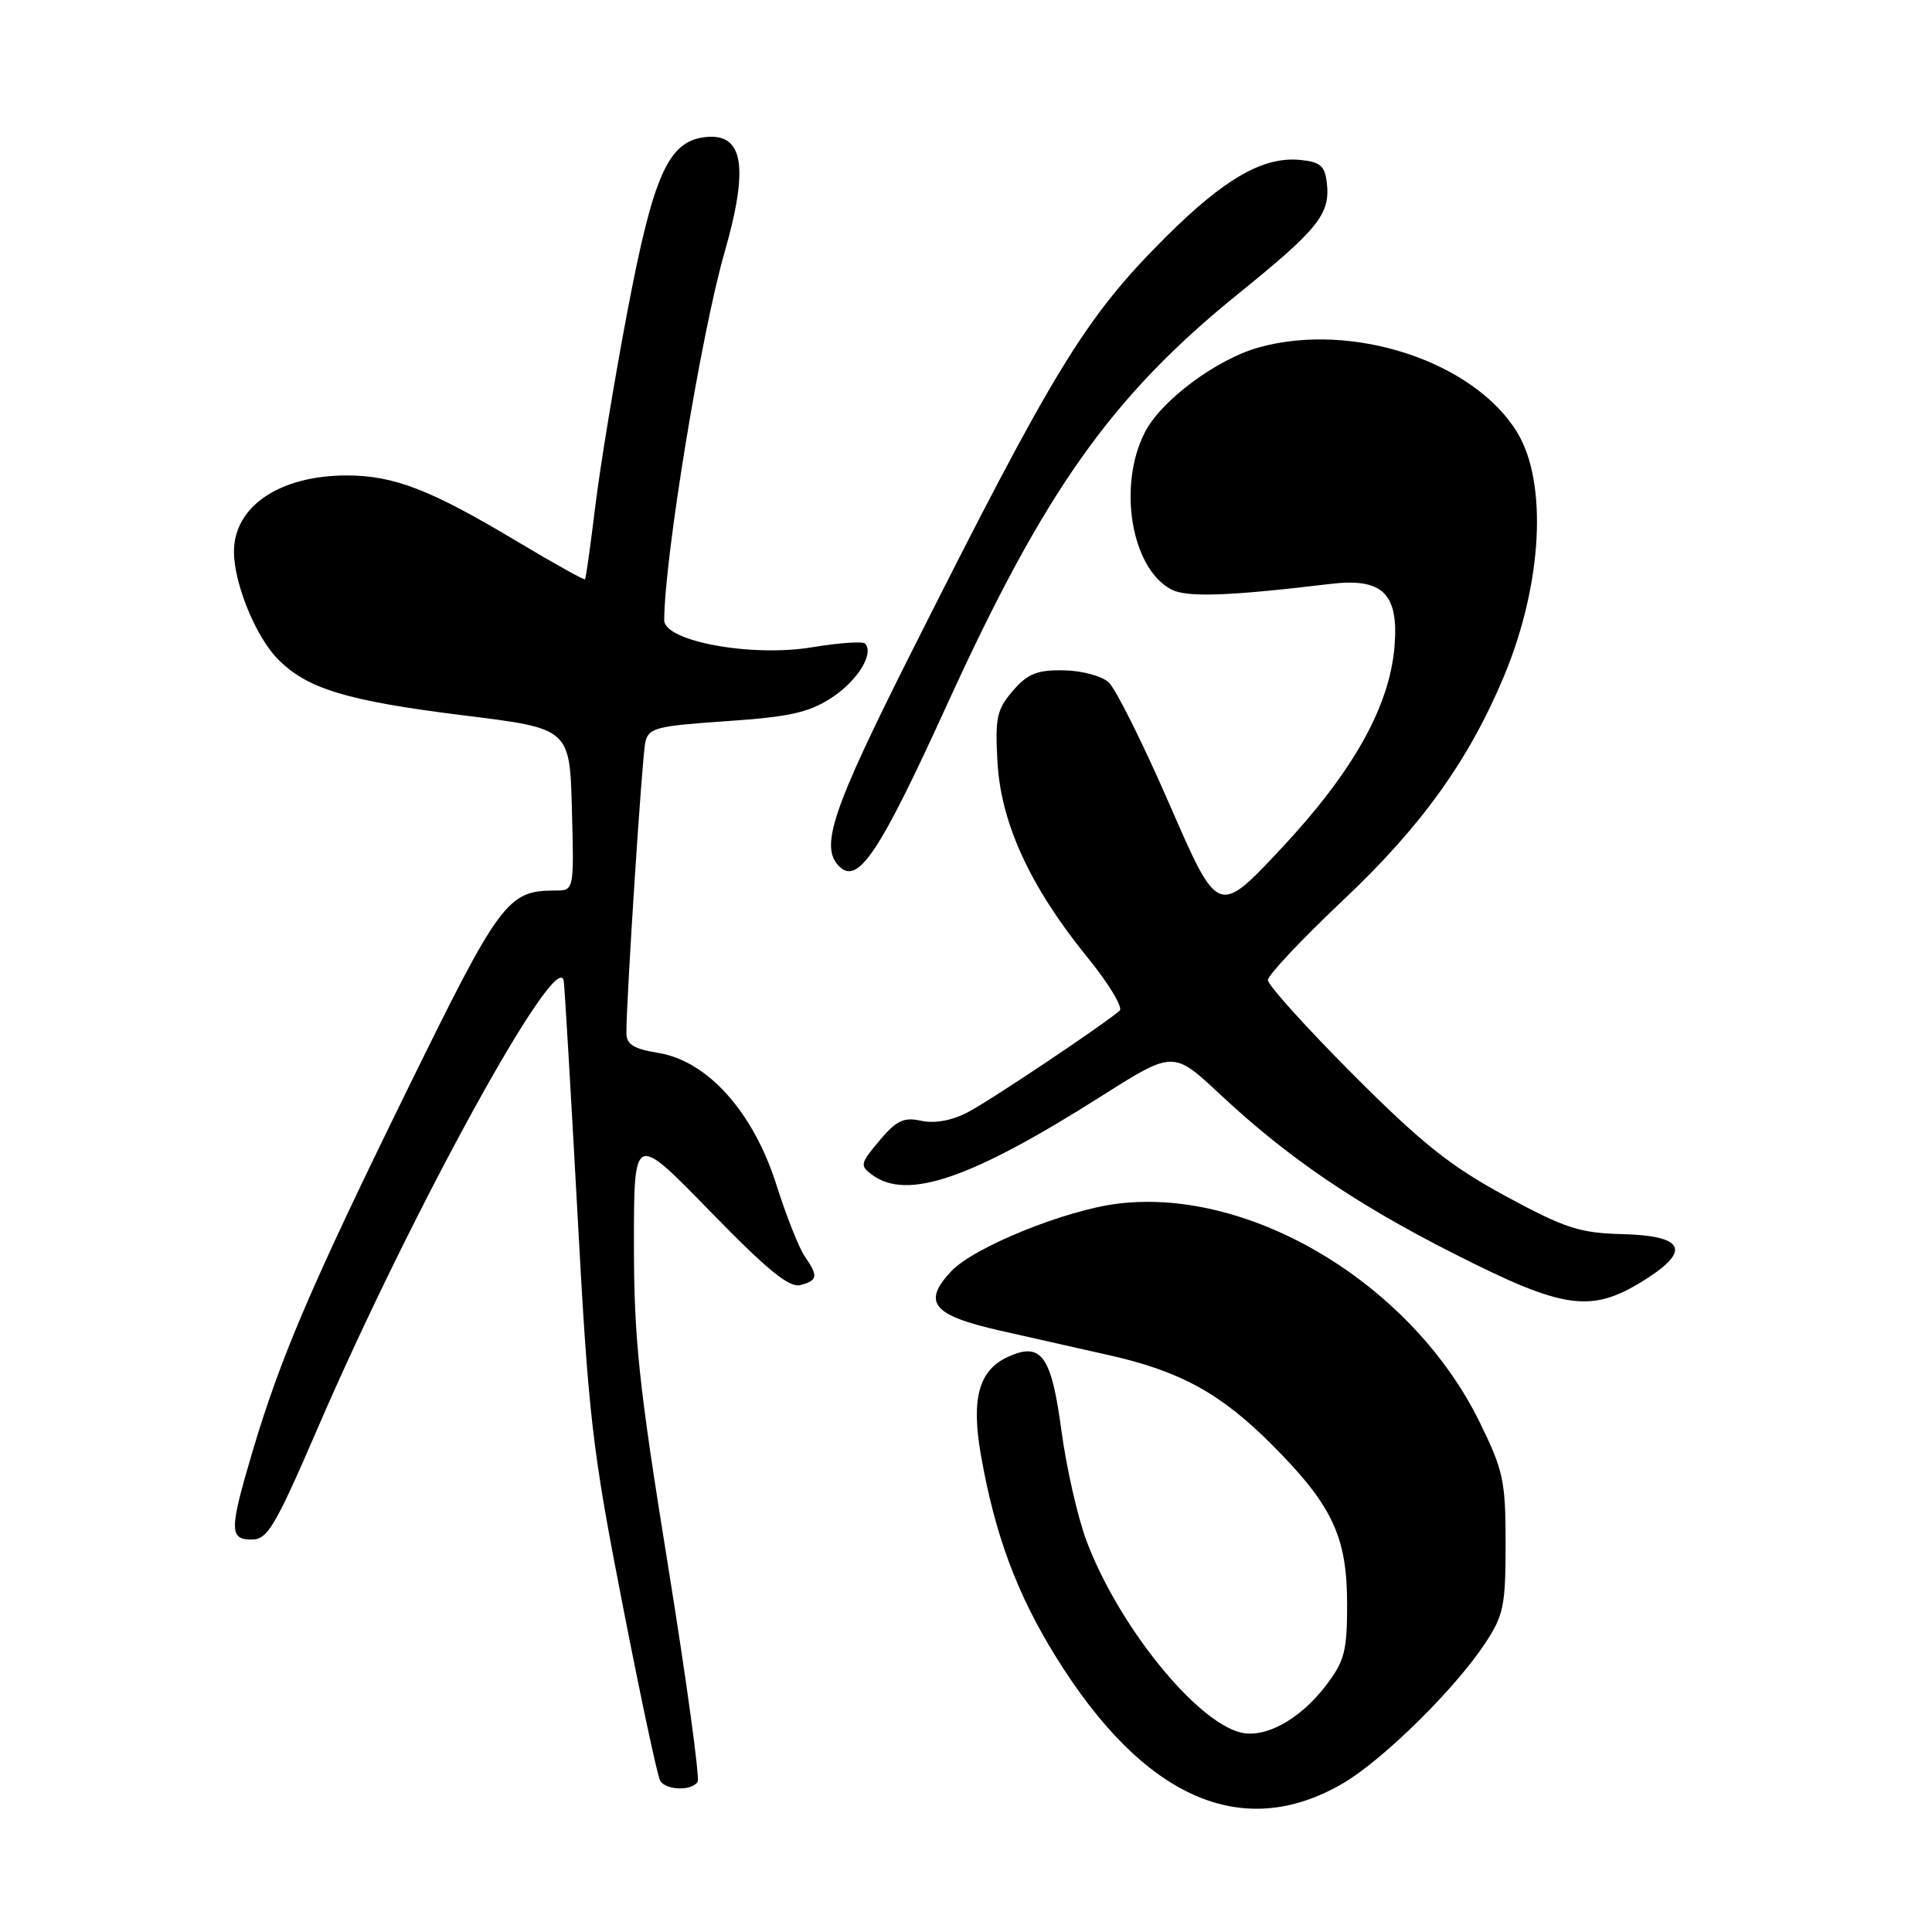 <?xml version="1.0" encoding="UTF-8" standalone="no"?>
<!DOCTYPE svg PUBLIC "-//W3C//DTD SVG 1.1//EN" "http://www.w3.org/Graphics/SVG/1.1/DTD/svg11.dtd" >
<svg xmlns="http://www.w3.org/2000/svg" xmlns:xlink="http://www.w3.org/1999/xlink" version="1.1" viewBox="0 0 256 256">
 <g >
 <path fill="currentColor"
d=" M 177.92 236.32 C 183.19 233.25 192.75 223.85 196.76 217.79 C 199.24 214.04 199.50 212.79 199.50 204.55 C 199.50 196.23 199.21 194.87 196.08 188.48 C 187.15 170.23 165.80 157.32 148.12 159.49 C 141.16 160.34 129.04 165.26 126.05 168.44 C 122.16 172.59 123.55 174.28 132.50 176.31 C 136.90 177.30 143.41 178.77 146.96 179.57 C 156.42 181.70 161.76 184.64 168.55 191.44 C 176.55 199.46 178.50 203.61 178.50 212.58 C 178.50 218.79 178.16 220.10 175.70 223.33 C 172.27 227.83 167.63 230.38 164.37 229.56 C 158.38 228.05 148.12 215.29 143.96 204.15 C 142.80 201.05 141.31 194.51 140.65 189.60 C 139.31 179.60 137.99 177.77 133.56 179.79 C 129.71 181.55 128.67 185.28 129.96 192.71 C 131.80 203.28 134.72 211.16 139.89 219.50 C 151.53 238.30 164.60 244.08 177.92 236.32 Z  M 92.44 236.10 C 92.74 235.60 90.97 222.67 88.50 207.35 C 84.64 183.46 84.00 177.41 84.00 164.81 C 84.00 150.13 84.00 150.13 94.05 160.46 C 101.66 168.28 104.57 170.66 106.05 170.28 C 108.36 169.67 108.45 169.09 106.63 166.47 C 105.88 165.39 104.19 161.13 102.88 157.00 C 99.82 147.35 93.77 140.59 87.25 139.52 C 83.94 138.98 83.00 138.39 83.00 136.87 C 83.00 132.24 85.08 100.31 85.50 98.38 C 85.93 96.45 86.88 96.20 96.24 95.56 C 104.62 94.99 107.17 94.42 110.17 92.47 C 113.63 90.22 115.89 86.55 114.61 85.27 C 114.29 84.96 111.13 85.18 107.59 85.77 C 99.57 87.10 87.99 84.97 88.01 82.17 C 88.05 73.86 92.90 44.26 95.99 33.50 C 99.27 22.07 98.52 17.58 93.42 18.17 C 88.55 18.73 86.57 23.18 83.14 41.23 C 81.44 50.18 79.53 61.77 78.89 67.00 C 78.25 72.22 77.64 76.62 77.52 76.76 C 77.41 76.90 73.31 74.61 68.41 71.68 C 57.05 64.88 52.18 63.00 45.95 63.00 C 37.06 63.00 31.00 67.09 31.00 73.10 C 31.00 77.24 33.81 84.20 36.71 87.22 C 40.56 91.24 45.85 92.86 61.50 94.80 C 75.50 96.53 75.50 96.53 75.78 107.27 C 76.07 118.00 76.07 118.00 73.58 118.00 C 67.24 118.00 66.27 119.31 53.93 144.48 C 41.22 170.39 37.10 180.03 33.41 192.50 C 30.38 202.73 30.38 204.00 33.36 204.00 C 35.45 204.00 36.46 202.29 42.09 189.25 C 54.58 160.34 73.95 125.13 74.70 130.00 C 74.82 130.82 75.64 144.69 76.52 160.82 C 77.97 187.75 78.46 191.97 82.48 212.54 C 84.88 224.87 87.13 235.41 87.48 235.97 C 88.27 237.24 91.68 237.33 92.44 236.10 Z  M 218.31 169.35 C 224.08 165.63 223.00 163.73 215.00 163.53 C 209.28 163.38 207.42 162.77 199.50 158.49 C 192.18 154.52 188.41 151.52 179.25 142.34 C 173.06 136.13 168.00 130.52 168.00 129.87 C 168.00 129.22 172.48 124.46 177.96 119.29 C 188.37 109.47 194.66 100.70 199.33 89.49 C 204.38 77.33 205.09 63.97 201.04 57.30 C 195.31 47.89 179.22 42.59 166.82 46.03 C 161.21 47.59 153.87 53.05 151.70 57.28 C 148.08 64.37 149.89 75.27 155.17 78.09 C 157.22 79.19 162.70 79.00 176.31 77.37 C 183.21 76.54 185.36 78.65 184.78 85.67 C 184.12 93.64 179.29 102.25 169.76 112.44 C 161.40 121.37 161.40 121.37 155.00 106.66 C 151.48 98.57 147.84 91.26 146.90 90.41 C 145.96 89.56 143.29 88.85 140.91 88.82 C 137.40 88.77 136.16 89.27 134.20 91.55 C 132.07 94.03 131.84 95.12 132.17 100.99 C 132.63 109.10 136.52 117.54 144.08 126.84 C 146.91 130.32 148.84 133.51 148.36 133.92 C 146.07 135.89 131.11 145.90 128.18 147.41 C 126.08 148.49 123.82 148.90 122.06 148.51 C 119.75 148.00 118.79 148.46 116.53 151.14 C 113.96 154.20 113.91 154.46 115.59 155.69 C 120.24 159.09 128.68 156.19 145.98 145.22 C 155.47 139.21 155.47 139.21 161.66 145.00 C 170.60 153.37 179.59 159.49 192.58 166.08 C 207.51 173.66 210.95 174.09 218.31 169.35 Z  M 125.47 93.41 C 138.39 65.08 147.25 52.56 163.99 39.00 C 174.75 30.30 176.29 28.36 175.81 24.20 C 175.55 21.97 174.94 21.45 172.28 21.19 C 167.38 20.71 162.21 23.68 154.43 31.45 C 143.78 42.08 139.73 48.71 120.64 86.67 C 110.26 107.32 108.61 112.21 111.19 114.79 C 113.69 117.29 116.51 113.06 125.47 93.41 Z "/>
</g>
</svg>